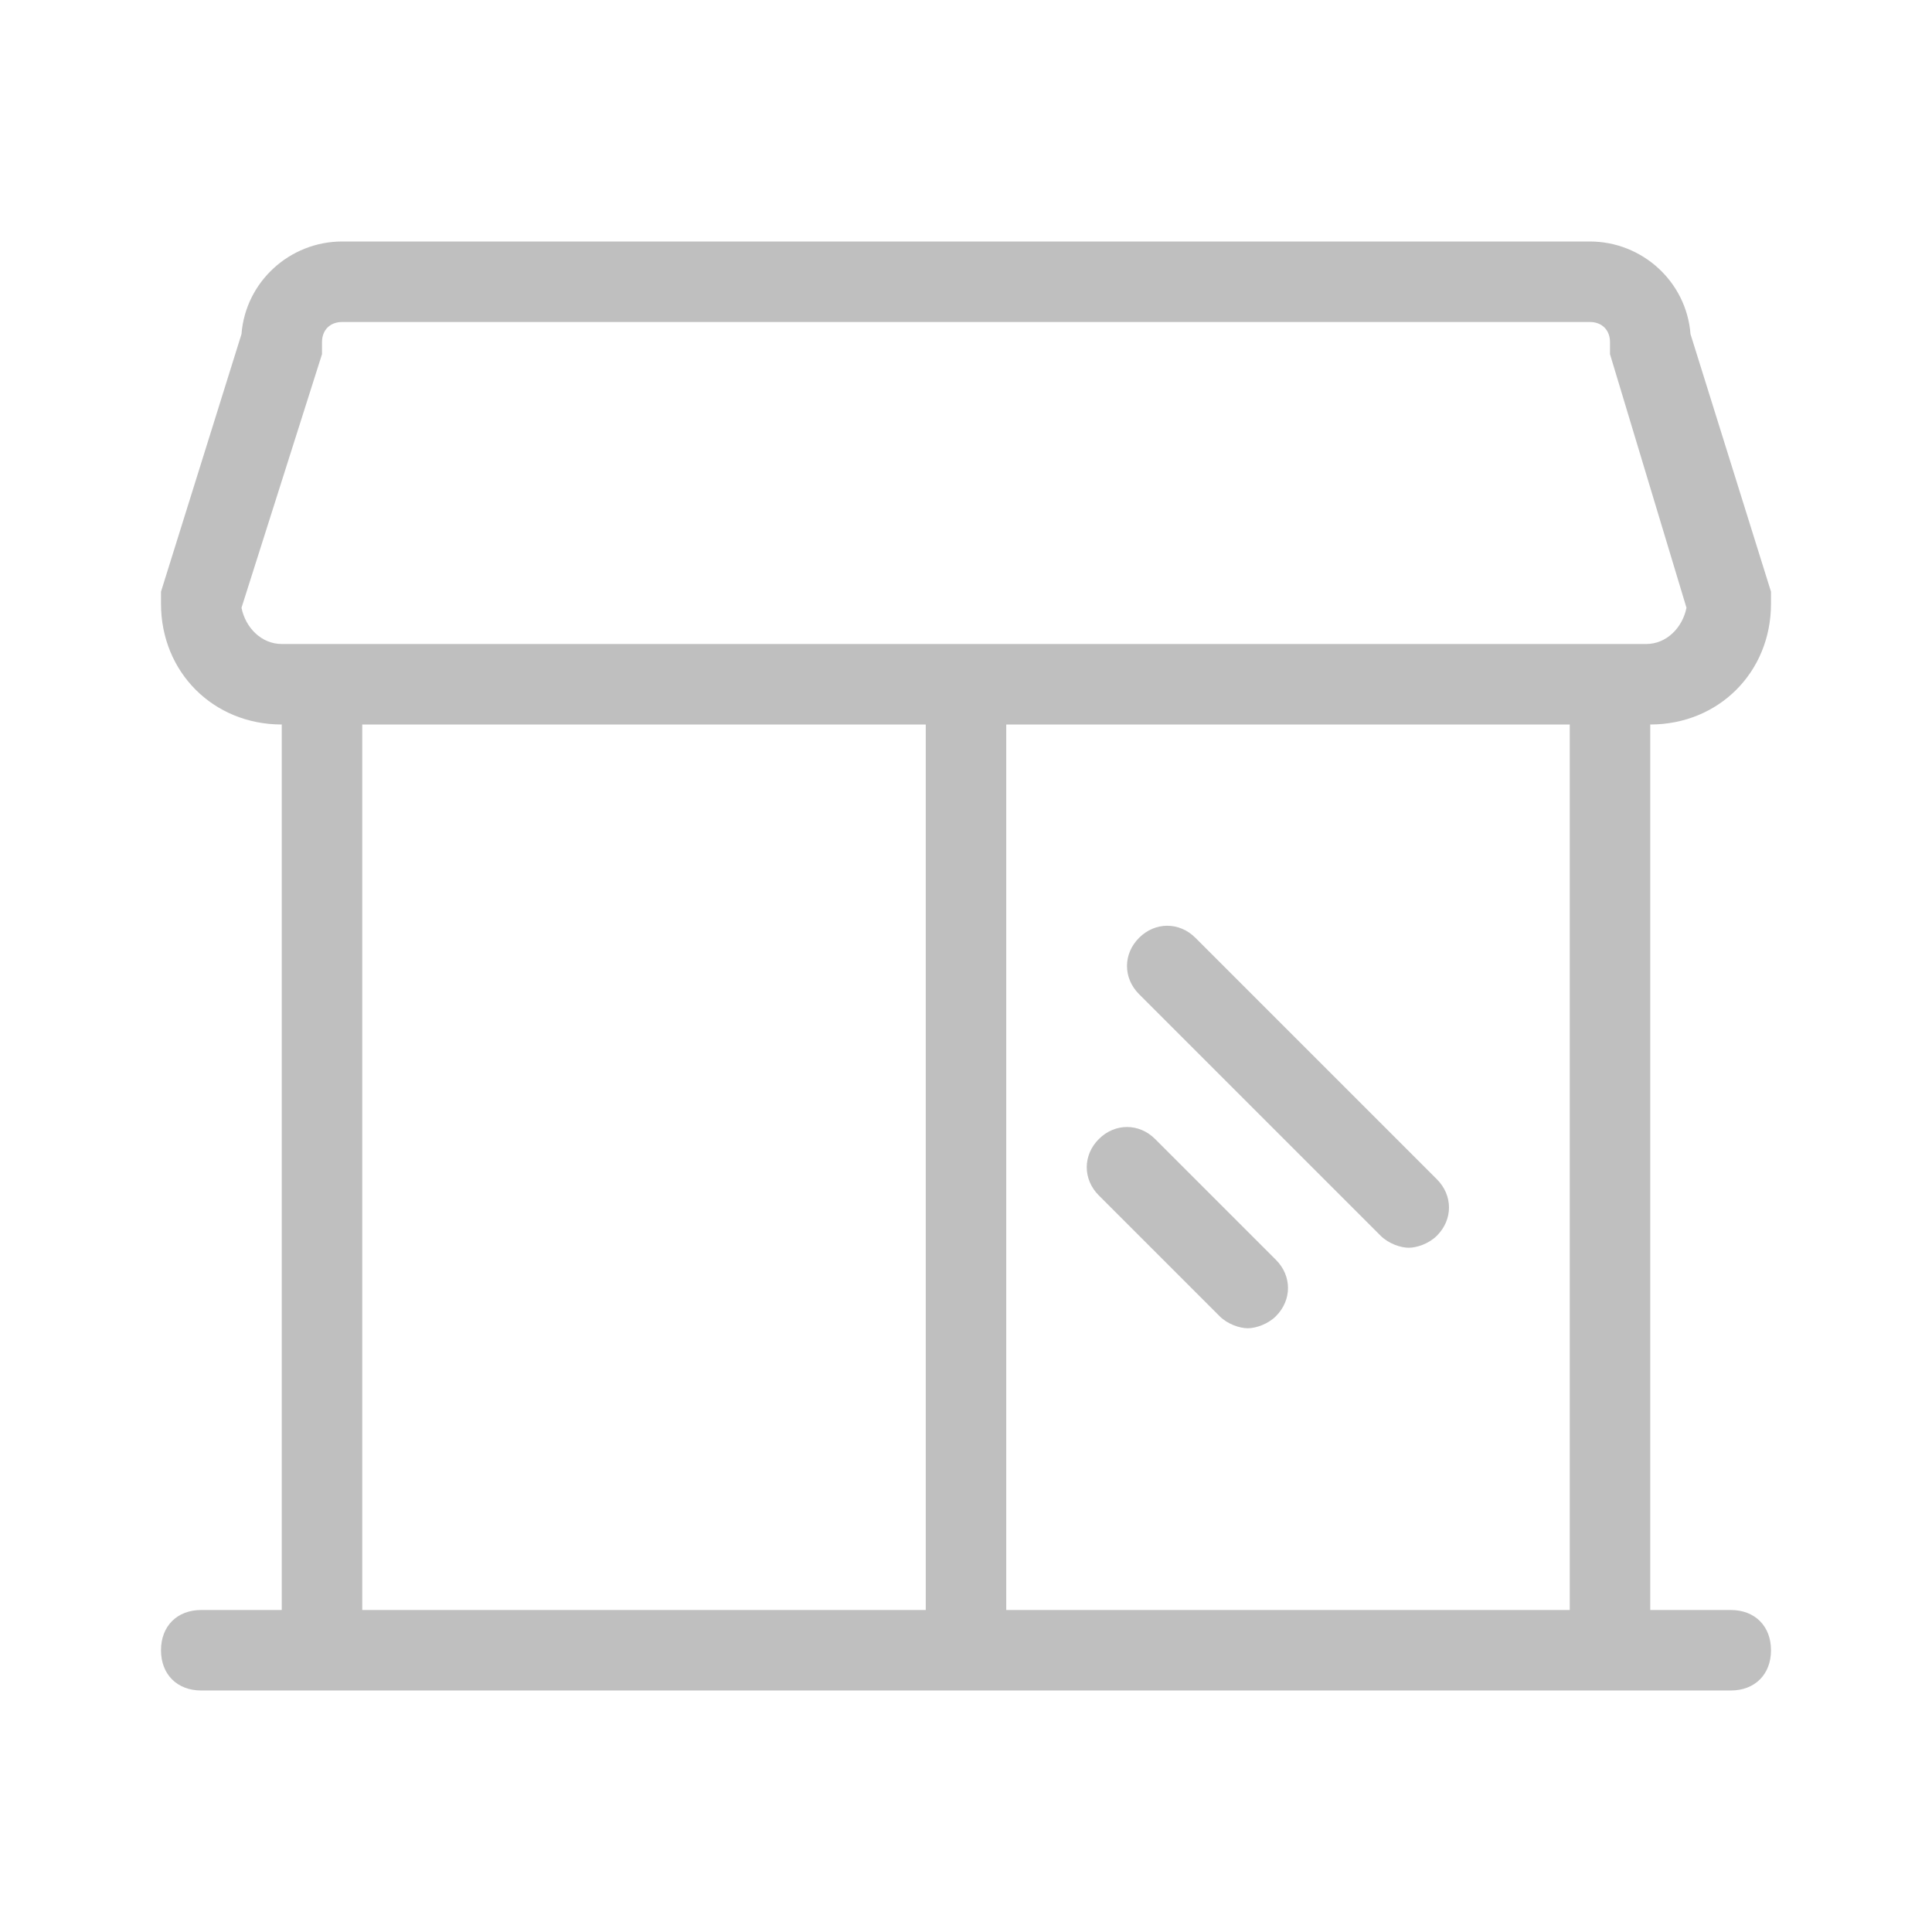 <?xml version="1.0" standalone="no"?><!DOCTYPE svg PUBLIC "-//W3C//DTD SVG 1.1//EN"
        "http://www.w3.org/Graphics/SVG/1.1/DTD/svg11.dtd">
<svg class="icon" width="200px" height="200.00px" viewBox="0 0 1024 1024" version="1.1"
     xmlns="http://www.w3.org/2000/svg">
    <path fill="#bfbfbf"
          d="M917.333 853.333h-42.667V384c36.267 0 64-27.733 64-64v-6.4l-42.667-136.533C893.867 149.333 870.4 128 842.667 128h-661.333C153.6 128 130.133 149.333 128 177.067l-42.667 136.533v6.4c0 36.267 27.733 64 64 64v469.333H106.667c-12.8 0-21.333 8.533-21.333 21.333s8.533 21.333 21.333 21.333h810.667c12.8 0 21.333-8.533 21.333-21.333s-8.533-21.333-21.333-21.333z m-85.333 0H533.333V384h298.667v469.333zM128 322.133l42.667-134.4v-6.4c0-6.4 4.267-10.667 10.667-10.667h661.333c6.4 0 10.667 4.267 10.667 10.667v6.4l40.533 134.4c-2.133 10.667-10.667 19.2-21.333 19.2H149.333c-10.667 0-19.2-8.533-21.333-19.2zM192 384h298.667v469.333H192V384zM731.733 654.933c4.267 4.267 10.667 6.4 14.933 6.4s10.667-2.133 14.933-6.4c8.533-8.533 8.533-21.333 0-29.867l-128-128c-8.533-8.533-21.333-8.533-29.867 0s-8.533 21.333 0 29.867l128 128zM582.4 633.6l64 64c4.267 4.267 10.667 6.4 14.933 6.4s10.667-2.133 14.933-6.4c8.533-8.533 8.533-21.333 0-29.867l-64-64c-8.533-8.533-21.333-8.533-29.867 0s-8.533 21.333 0 29.867z"/>
</svg>
